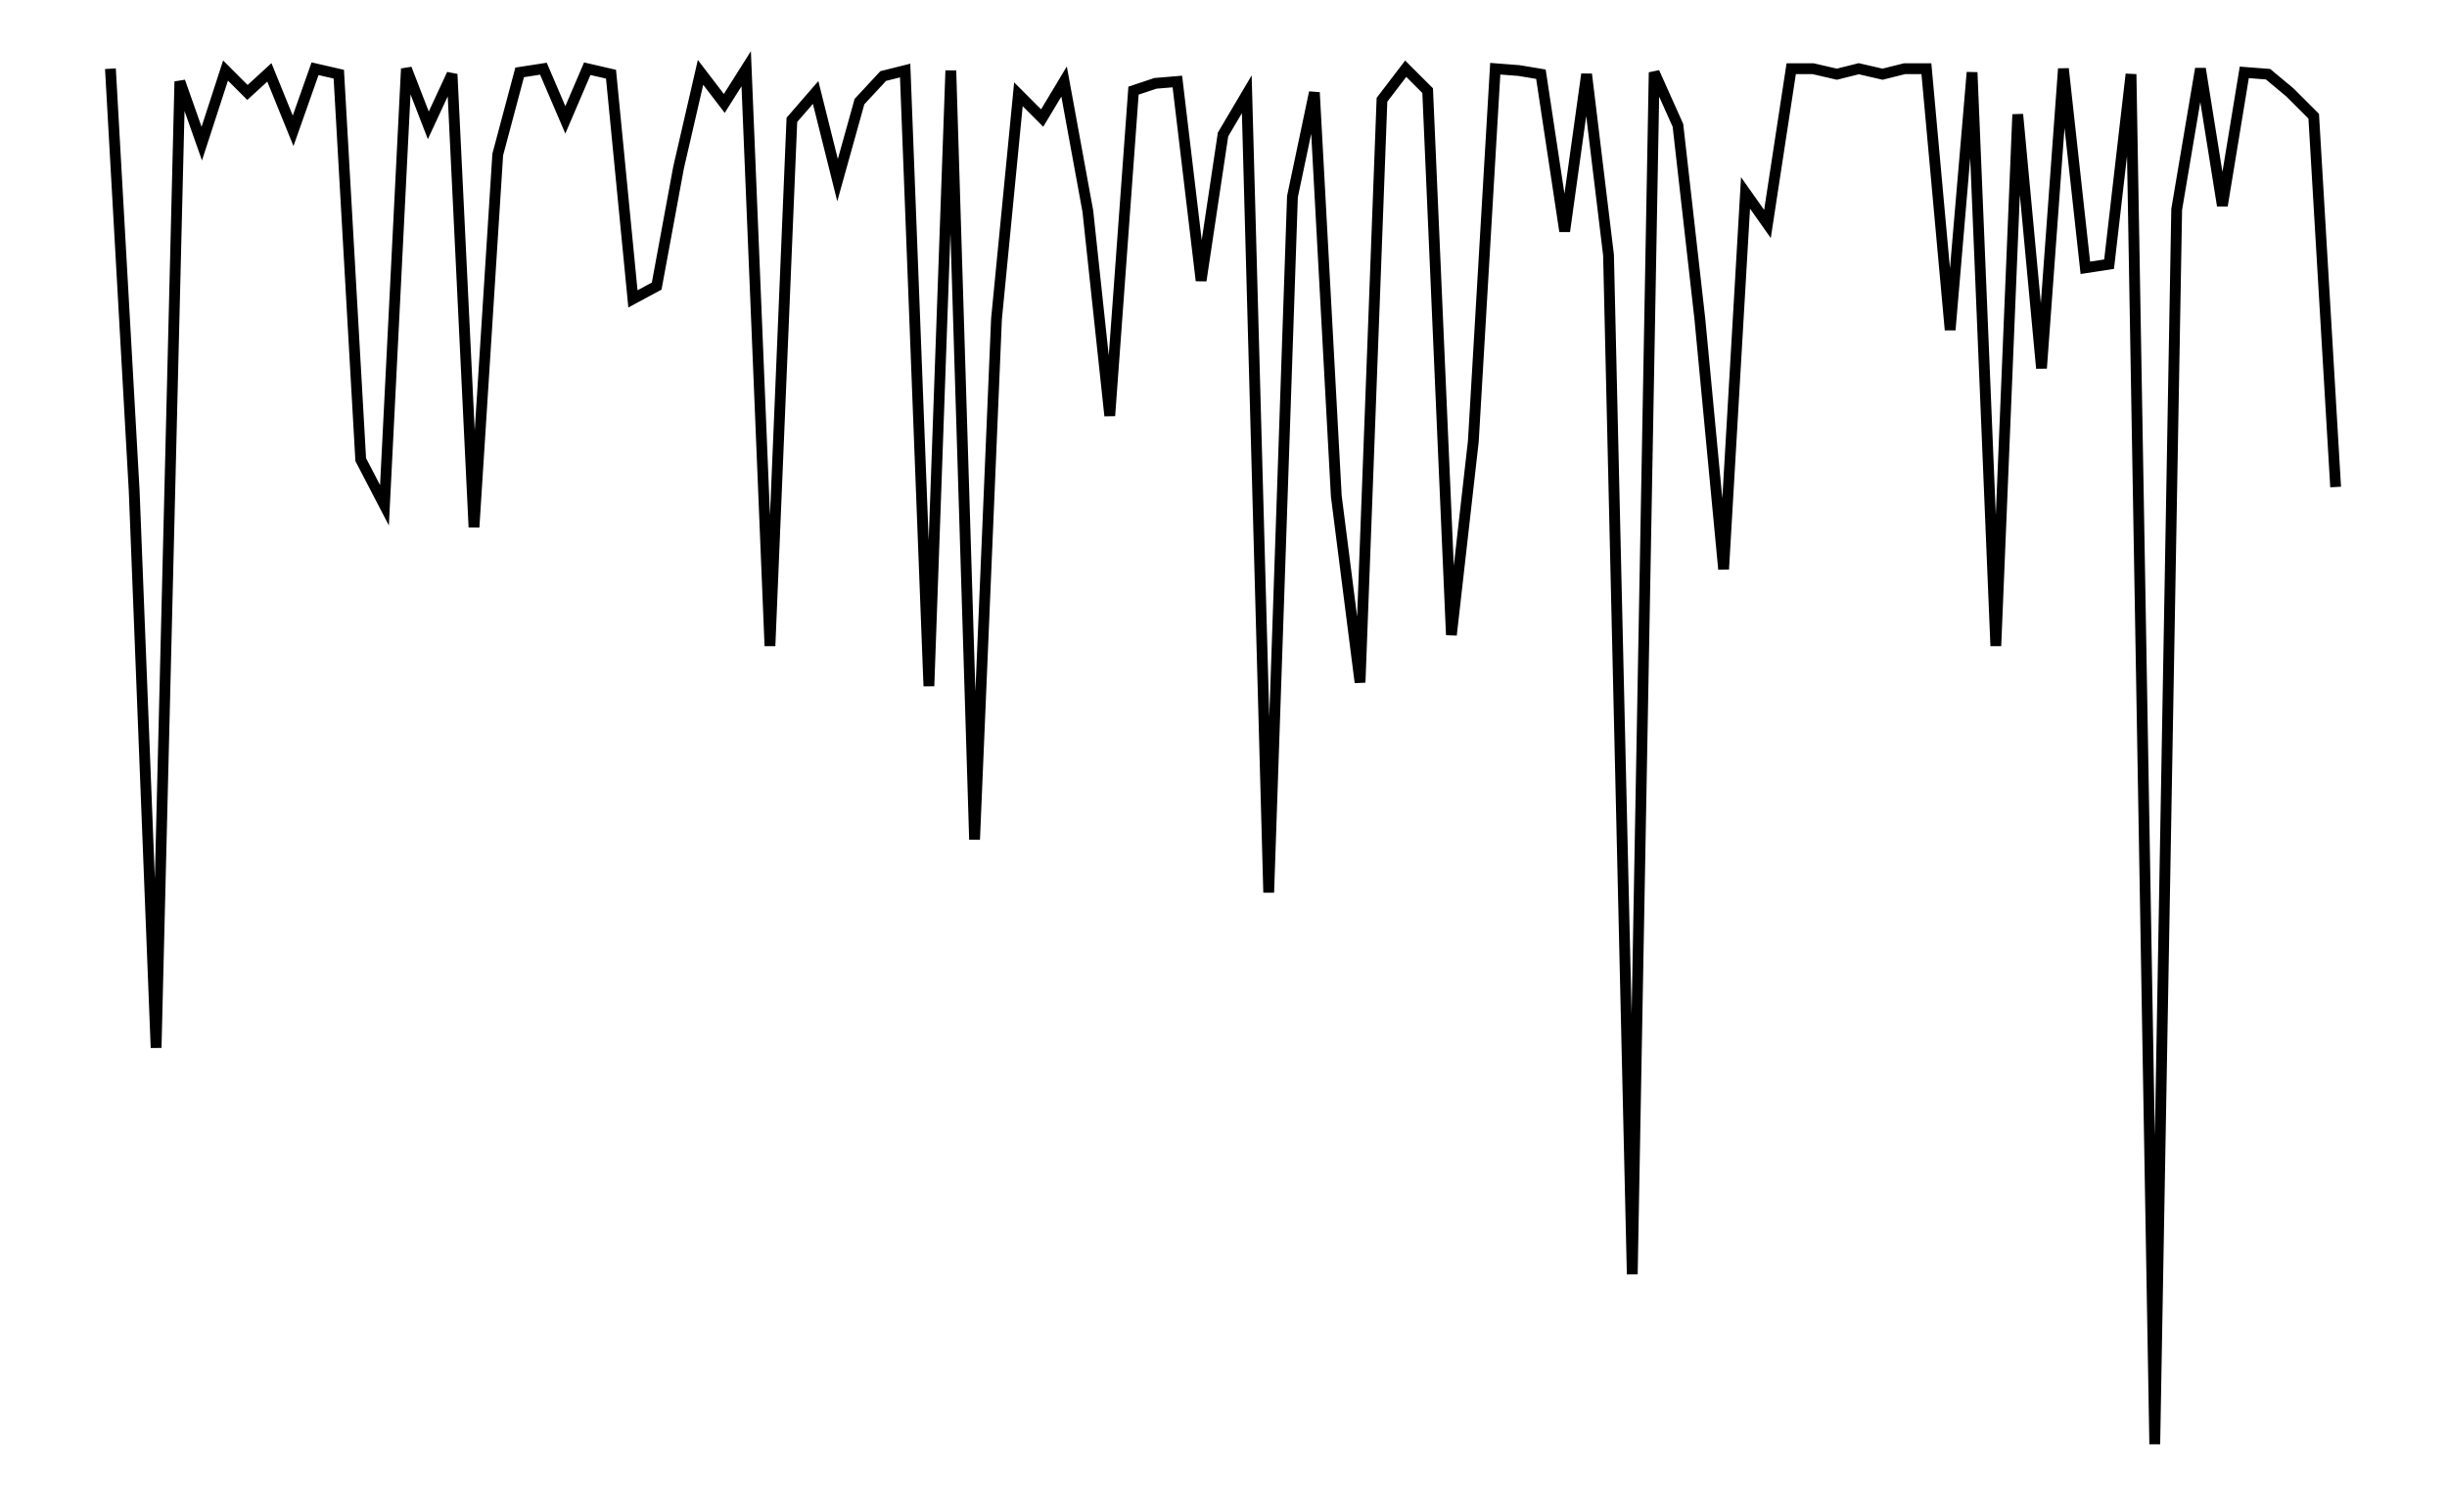 <svg xmlns="http://www.w3.org/2000/svg" width="161.8" height="100.0" viewBox="-3.349 27.880 171.803 110.000">
<g fill="none" stroke="black" stroke-width="0.004%" transform="translate(0, 165.759) scale(132.88, -132.88)">
<polyline points="0.012,1.000 0.025,0.769 0.037,0.464 0.050,0.993 0.062,0.959 0.075,0.999 0.087,0.987 0.099,0.998 0.112,0.966 0.124,1.000 0.137,0.997 0.149,0.786 0.162,0.761 0.174,1.000 0.186,0.969 0.199,0.997 0.211,0.749 0.224,0.953 0.236,0.998 0.249,1.000 0.261,0.972 0.273,1.000 0.286,0.997 0.298,0.874 0.311,0.881 0.323,0.946 0.335,0.998 0.348,0.981 0.360,1.000 0.373,0.684 0.385,0.972 0.398,0.987 0.410,0.939 0.422,0.982 0.435,0.996 0.447,0.999 0.460,0.662 0.472,0.999 0.485,0.578 0.497,0.863 0.509,0.986 0.522,0.973 0.534,0.993 0.547,0.922 0.559,0.810 0.572,0.988 0.584,0.992 0.596,0.993 0.609,0.884 0.621,0.964 0.634,0.986 0.646,0.549 0.659,0.930 0.671,0.987 0.683,0.766 0.696,0.664 0.708,0.983 0.721,1.000 0.733,0.988 0.746,0.690 0.758,0.796 0.770,1.000 0.783,0.999 0.795,0.997 0.808,0.911 0.820,0.997 0.832,0.898 0.845,0.340 0.857,0.998 0.870,0.969 0.882,0.863 0.895,0.726 0.907,0.932 0.919,0.915 0.932,1.000 0.944,1.000 0.957,0.997 0.969,1.000 0.982,0.997 0.994,1.000 1.006,1.000 1.019,0.857 1.031,0.998 1.044,0.684 1.056,0.975 1.069,0.836 1.081,1.000 1.093,0.891 1.106,0.893 1.118,0.997 1.131,0.247 1.143,0.923 1.156,1.000 1.168,0.925 1.180,0.998 1.193,0.997 1.205,0.987 1.218,0.974 1.230,0.771" />
</g>
</svg>